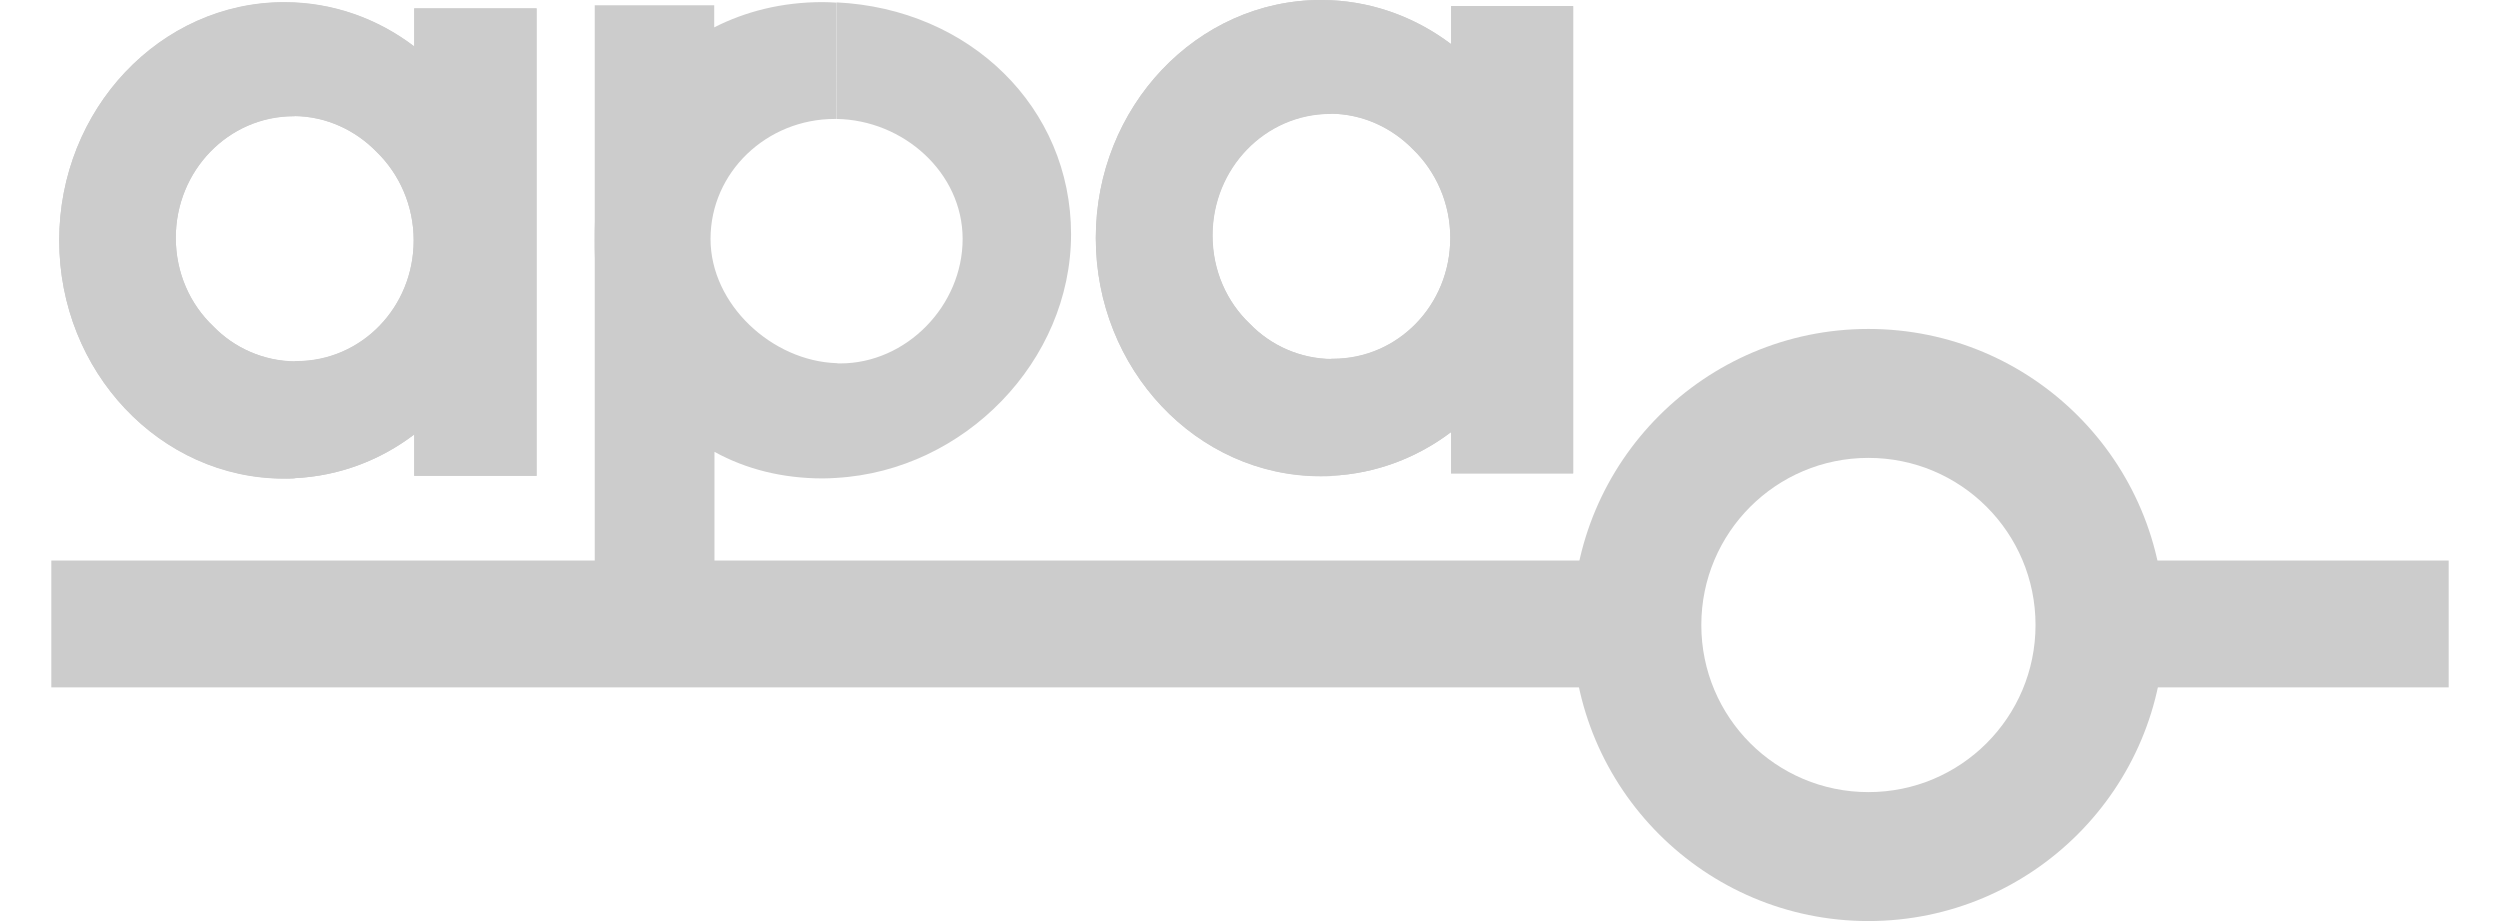 <?xml version="1.0" encoding="utf-8"?>
<!-- Generator: Adobe Illustrator 26.0.1, SVG Export Plug-In . SVG Version: 6.00 Build 0)  -->
<svg version="1.1" id="Layer_1" xmlns="http://www.w3.org/2000/svg" xmlns:xlink="http://www.w3.org/1999/xlink" x="0px" y="0px"
	 viewBox="0 0 95 35" style="enable-background:new 0 0 95 35;" xml:space="preserve">
<style type="text/css">
	.st0{fill:#CCCCCC;}
</style>
<g>
	<g>
		<path class="st0" d="M15.74,0.32h4.65v17.76h-4.65v-1.57c-1.29,0.98-2.86,1.58-4.54,1.66v-4.45c0.02,0,0.04,0,0.06,0
			c2.48,0,4.46-2.05,4.46-4.59c0-1.32-0.55-2.52-1.41-3.36c-0.8-0.82-1.9-1.34-3.11-1.36V0.1c1.68,0.08,3.25,0.69,4.54,1.67V0.32z
			 M11.2,18.18c-0.13,0.01-0.26,0.01-0.4,0.01c-4.72,0-8.55-4.07-8.55-9.05s3.84-9.05,8.55-9.05c0.13,0,0.27,0.01,0.4,0.01v4.32
			c-0.01,0-0.03,0-0.04,0c-2.48,0-4.48,2.07-4.48,4.62c0,1.33,0.54,2.53,1.43,3.37c0.78,0.8,1.88,1.31,3.09,1.33V18.18z"/>
		<path class="st0" d="M15.74,0.32h4.65v17.76h-4.65v-1.57c-1.39,1.06-3.1,1.67-4.94,1.67c-4.72,0-8.55-4.07-8.55-9.05
			s3.84-9.05,8.55-9.05c1.84,0,3.55,0.62,4.94,1.68V0.32L15.74,0.32z M14.31,5.77c-0.81-0.83-1.92-1.36-3.15-1.36
			c-2.48,0-4.48,2.07-4.48,4.62c0,1.33,0.54,2.53,1.43,3.37c0.79,0.82,1.91,1.33,3.15,1.33c2.48,0,4.46-2.05,4.46-4.59
			C15.72,7.81,15.18,6.61,14.31,5.77z"/>
	</g>
	<g>
		<path class="st0" d="M55.14,0.23h4.64v17.76h-4.64v-1.57c-1.3,0.98-2.86,1.58-4.55,1.66v-4.45c0.02,0,0.04,0,0.06,0
			c2.48,0,4.46-2.05,4.46-4.59c0-1.32-0.55-2.52-1.41-3.36c-0.8-0.82-1.9-1.34-3.11-1.36V0.01c1.68,0.08,3.25,0.69,4.55,1.67V0.23z
			 M50.59,18.09c-0.13,0.01-0.26,0.01-0.4,0.01c-4.72,0-8.55-4.07-8.55-9.05S45.48,0,50.2,0c0.13,0,0.27,0.01,0.4,0.01v4.32
			c-0.01,0-0.03,0-0.04,0c-2.48,0-4.48,2.07-4.48,4.62c0,1.33,0.54,2.53,1.43,3.37c0.78,0.8,1.88,1.31,3.09,1.33V18.09z"/>
		<path class="st0" d="M55.14,0.23h4.64v17.76h-4.64v-1.57c-1.4,1.06-3.11,1.67-4.95,1.67c-4.72,0-8.55-4.07-8.55-9.05
			S45.48,0,50.2,0c1.84,0,3.55,0.62,4.95,1.68V0.23L55.14,0.23z M53.7,5.68c-0.81-0.83-1.92-1.36-3.15-1.36
			c-2.48,0-4.48,2.07-4.48,4.62c0,1.33,0.54,2.53,1.43,3.37c0.79,0.82,1.91,1.33,3.15,1.33c2.48,0,4.46-2.05,4.46-4.59
			C55.12,7.73,54.57,6.52,53.7,5.68z"/>
	</g>
	<path class="st0" d="M31.78,0.09c5.08,0.24,8.92,4,8.92,8.81c0,4.82-4.05,8.98-8.92,9.26v-4.36c0.05,0.01,0.1,0.01,0.15,0.01
		c2.51,0,4.65-2.19,4.65-4.73c0-2.52-2.25-4.52-4.79-4.56V0.09z M22.6,0.2h4.54v0.84c1.18-0.6,2.56-0.96,4.12-0.96
		c0.18,0,0.35,0.01,0.52,0.02v4.42c-0.02,0-0.04,0-0.06,0c-2.58,0-4.72,2.02-4.72,4.56c0,2.49,2.34,4.64,4.79,4.72v4.36
		c-0.17,0.01-0.35,0.02-0.52,0.02c-1.53,0-2.92-0.35-4.12-1.01v4.46H22.6V9.81c-0.01-0.23-0.01-0.45-0.01-0.69
		c0-0.23,0-0.46,0.01-0.69V0.2z"/>
	<rect x="1.95" y="21.3" class="st0" width="61.78" height="4.82"/>
	<path class="st0" d="M71,12.5c-6.21,0-11.25,5.04-11.25,11.25C59.75,29.96,64.79,35,71,35c6.21,0,11.25-5.04,11.25-11.25
		C82.25,17.53,77.21,12.5,71,12.5z M71,30.1c-3.51,0-6.35-2.84-6.35-6.35c0-3.51,2.84-6.35,6.35-6.35c3.51,0,6.35,2.84,6.35,6.35
		C77.35,27.26,74.51,30.1,71,30.1z"/>
	<rect x="77.85" y="21.3" class="st0" width="15.2" height="4.82"/>
</g>
</svg>
